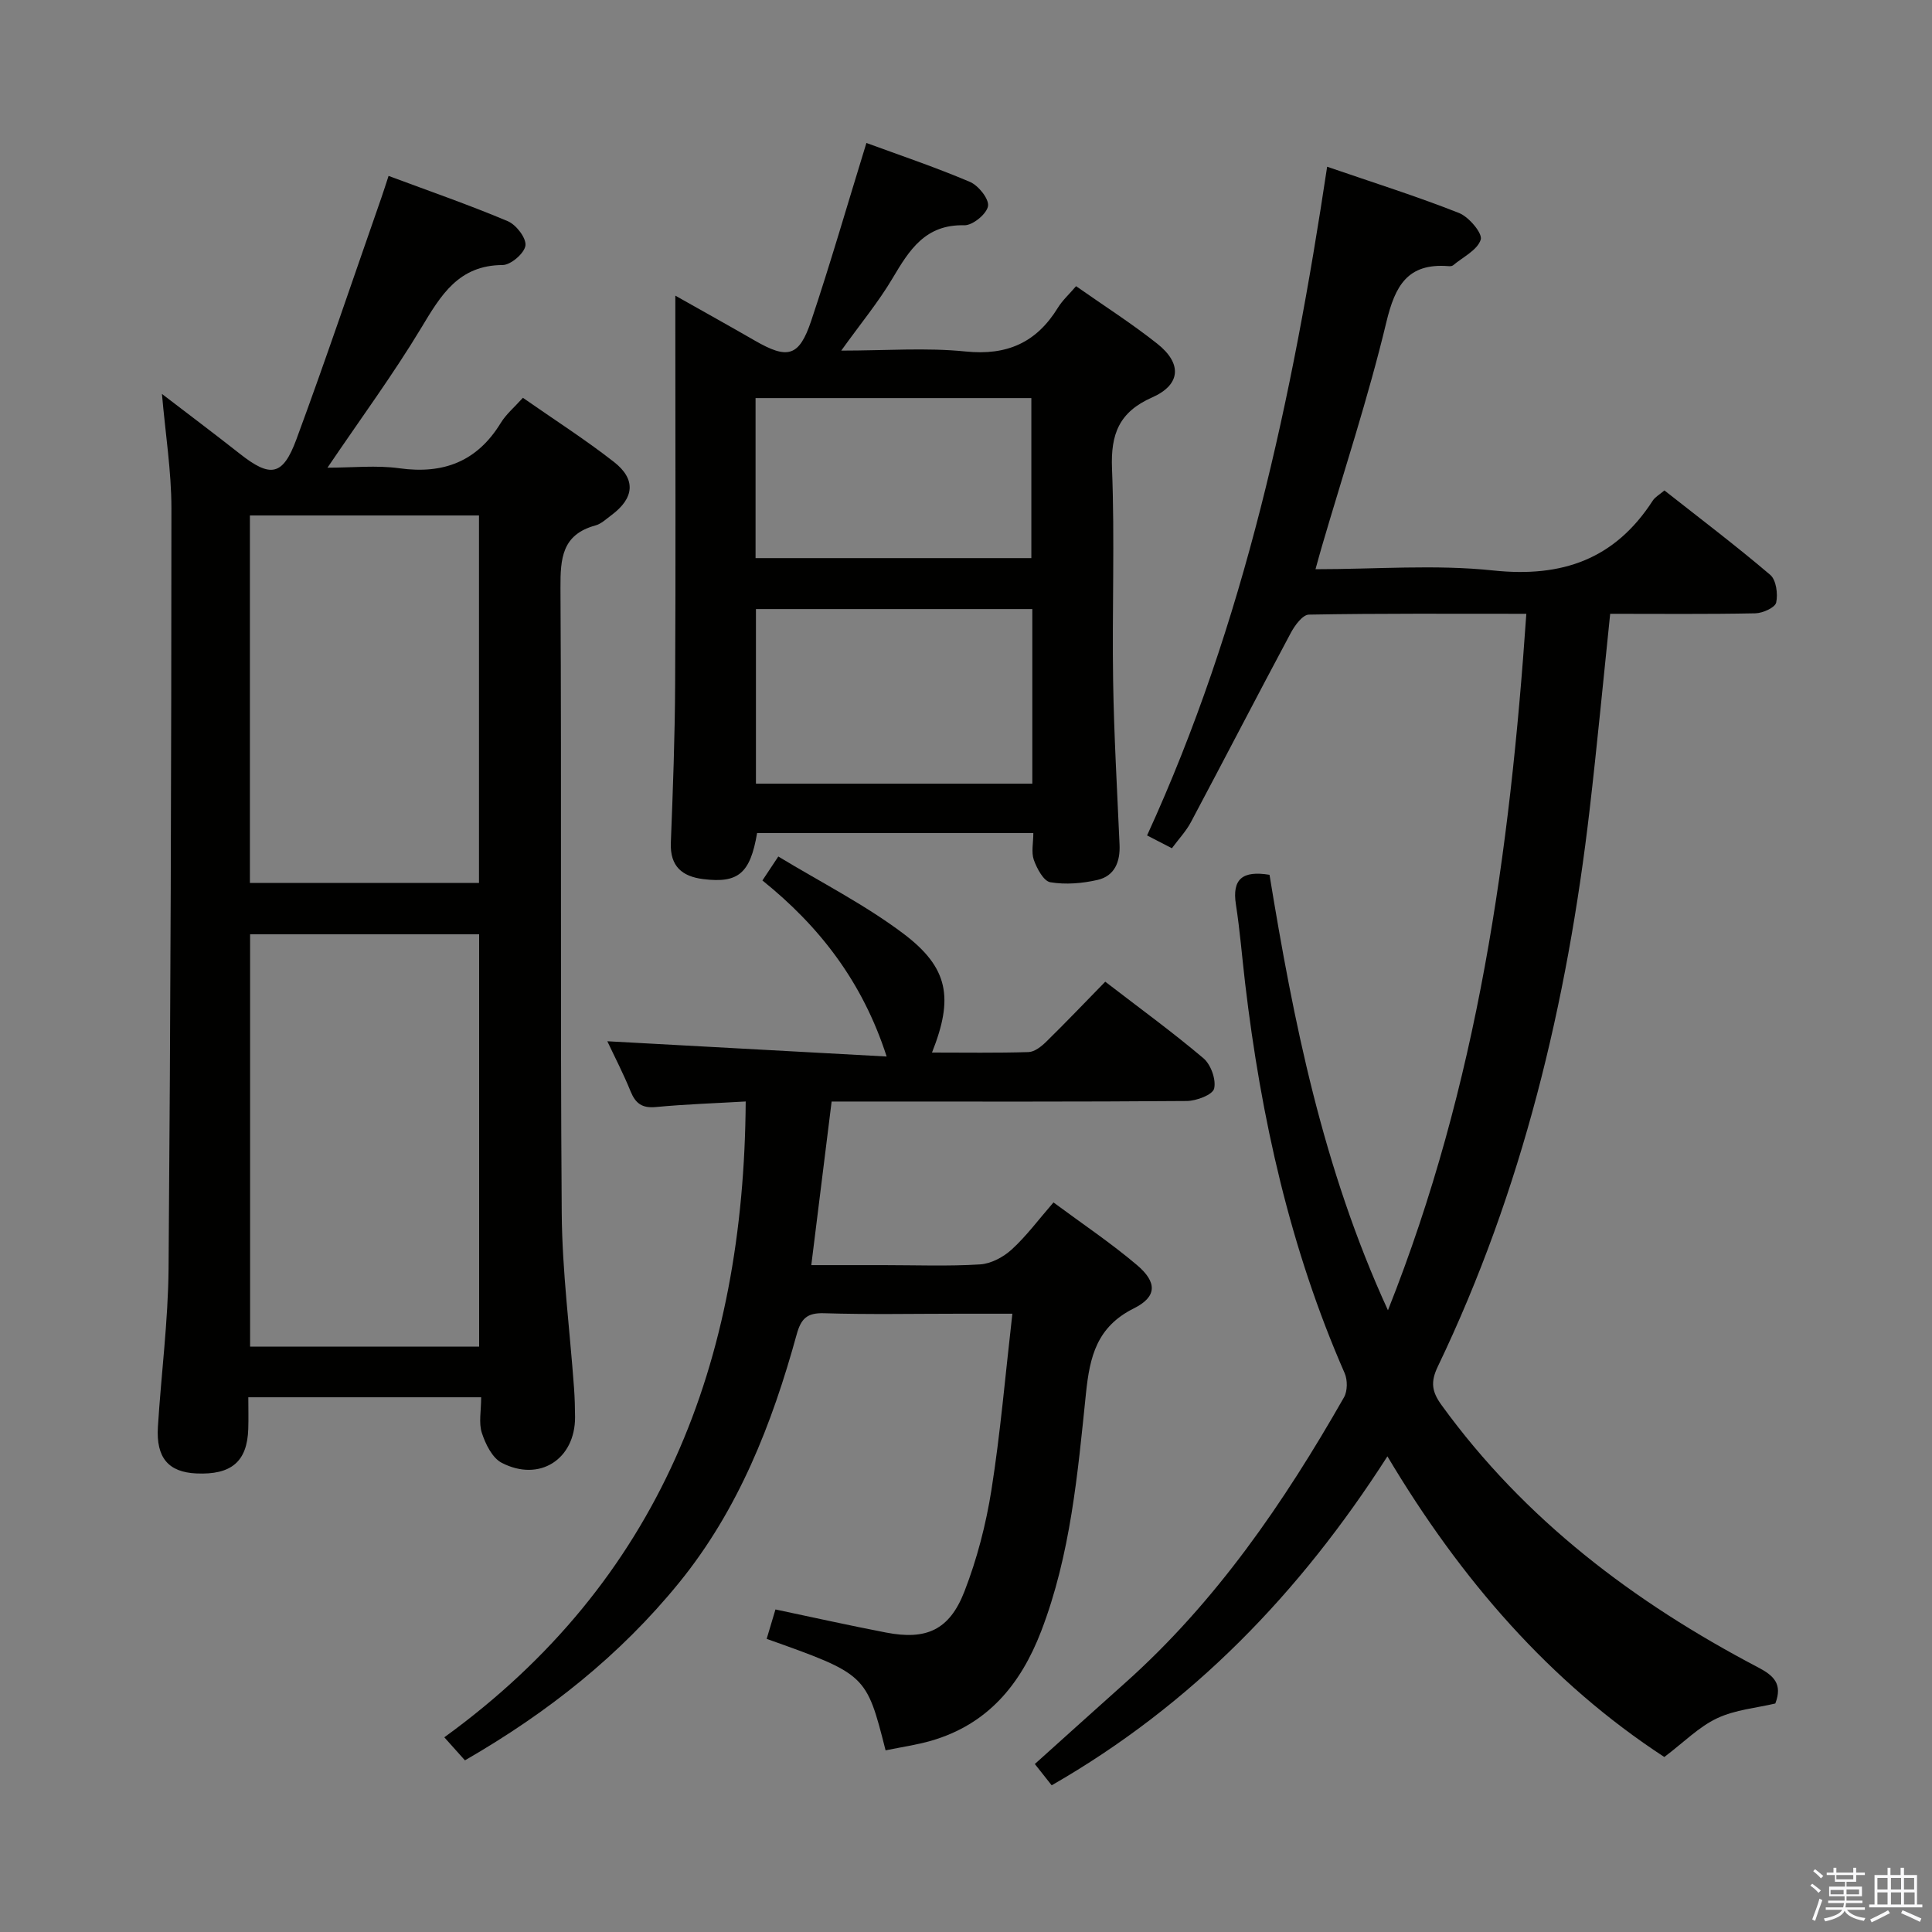 <svg enable-background="new 0 0 400 400" viewBox="0 0 400 400" xmlns="http://www.w3.org/2000/svg"><rect x="0" y="0" width="400" height="400" fill="#808080" stroke="none"/><path d="m374.8 390.4.4-.4c.7.5 1.3 1 1.8 1.4l-.5.5c-.5-.6-1.1-1.1-1.7-1.5zm1 7.3-.6-.3c.5-1.4 1.1-2.8 1.5-4.3.2.1.4.2.6.3-.5 1.3-1 2.8-1.5 4.3zm-.4-10.3.4-.4c.4.3 1 .8 1.7 1.4l-.5.5c-.4-.5-1-1-1.6-1.5zm2.5.3h1.7v-1h.6v1h3.5v-1h.6v1h1.8v.5h-1.8v1.4h-2v1h3.2v2h-3.2v.9h3.3v.5h-3.4c0 .3-.1.6-.1.9h4v.5h-3.7c.7.9 1.9 1.5 3.8 1.7-.1.2-.2.4-.3.6-2.1-.4-3.5-1.1-4-2.1-.4 1-1.8 1.7-4 2.2-.1-.2-.2-.4-.3-.6 2.1-.4 3.4-1 3.8-1.8h-3.4v-.5h3.6c.1-.3.1-.6.2-.9h-3.3v-.5h3.4c0-.3 0-.6 0-.9h-3.2v-2h3.3v-1h-2.1v-1.4h-1.7v-.5zm1.1 3.5v1h2.7c0-.3 0-.4 0-.4 0-.1 0-.2 0-.2 0-.1 0-.2 0-.3h-2.7zm1.2-3v.9h3.5v-.9zm4.7 3h-2.6v.6.4h2.6z" fill="#fafafb"/><path d="m393.6 386.7h.6v1.5h2.7v6.1h1.1v.6h-11v-.6h1.1v-6.1h2.7v-1.5h.6v1.5h2.1v-1.5zm-2.7 8.8.4.6c-1.2.6-2.5 1.3-3.8 1.9-.1-.2-.2-.4-.3-.6 1.2-.6 2.5-1.2 3.7-1.9zm-2.2-6.7v2.4h2.1v-2.4zm0 3v2.5h2.1v-2.5zm2.8-3v2.4h2.1v-2.4zm0 3v2.5h2.1v-2.5zm6 6.1c-1.4-.7-2.7-1.3-3.9-1.8l.3-.6c1.5.6 2.7 1.2 3.9 1.7zm-1.2-9.1h-2.1v2.4h2.1zm-2.1 3v2.5h2.2v-2.5z" fill="#fafafb"/><g fill="#010100"><path d="m316.01 127.08c-15.44 0-30.23-.1-45.02.17-1.29.02-2.91 2.22-3.73 3.76-6.97 13.03-13.75 26.15-20.69 39.2-.99 1.87-2.5 3.46-3.94 5.41-1.69-.87-3.12-1.61-5.14-2.65 20.16-44 30.09-90.59 37.28-138.45 9.6 3.3 18.58 6.13 27.31 9.58 2.04.81 4.9 4.21 4.49 5.51-.68 2.17-3.69 3.61-5.74 5.33-.22.18-.65.19-.97.16-8.43-.65-11.02 4.04-12.84 11.64-3.75 15.63-8.82 30.95-13.34 46.4-.41 1.39-.78 2.79-1.32 4.71 12.57 0 24.8-1.01 36.8.26 14.28 1.51 25.18-2.33 33.02-14.45.51-.79 1.46-1.29 2.42-2.12 7.4 5.83 14.83 11.45 21.91 17.48 1.23 1.05 1.62 3.95 1.23 5.73-.23 1.05-2.78 2.2-4.31 2.23-9.96.2-19.93.1-30.06.1-1.44 13.83-2.7 27.2-4.25 40.53-4.65 40.02-13.93 78.82-31.44 115.32-1.55 3.23-1.22 5.22.78 7.98 17.2 23.73 39.87 40.84 65.53 54.3 3.22 1.69 5.13 3.42 3.57 7.48-3.86.92-8.29 1.28-12.06 3.06-3.76 1.77-6.86 4.95-10.92 8.02-23.59-15.39-42.14-36.73-57.33-62.25-18.12 28.28-40.42 51.41-69.51 68.11-1.12-1.41-2.21-2.79-3.49-4.41 6.34-5.7 12.48-11.24 18.65-16.75 18.88-16.84 32.94-37.39 45.36-59.17.74-1.3.75-3.59.14-4.99-11.3-25.79-17.33-52.91-20.61-80.74-.64-5.44-1.07-10.92-1.91-16.32-.82-5.27 1.39-7.05 6.96-6.13 4.96 30.28 10.97 60.62 24.52 90.16 18.62-46.8 25.25-94.73 28.65-144.2z"/><path d="m99.62 289.29c-16.35 0-31.95 0-48.21 0 0 2.33.06 4.45-.01 6.56-.22 6.75-3.49 9.54-10.75 9.21-5.76-.26-8.35-3.23-7.96-9.62.68-10.94 2.12-21.87 2.21-32.82.42-52.45.58-104.9.59-157.36 0-7.74-1.25-15.47-1.96-23.7 5.46 4.19 10.85 8.23 16.14 12.4 6.31 4.97 8.88 4.63 11.7-3.01 6.13-16.61 11.78-33.4 17.63-50.13.43-1.24.82-2.49 1.45-4.4 8.37 3.12 16.63 5.98 24.67 9.37 1.74.73 3.86 3.48 3.67 5.04-.2 1.58-3.02 4.03-4.71 4.04-9.16.04-12.8 6.25-16.86 13-5.81 9.65-12.52 18.76-19.42 28.96 5.2 0 10.13-.54 14.88.12 9.15 1.27 16.11-1.4 21-9.39 1.1-1.8 2.8-3.22 4.58-5.2 6.45 4.5 12.87 8.61 18.84 13.27 4.63 3.61 4.22 7.5-.49 11.01-1.07.79-2.12 1.82-3.34 2.15-6.9 1.89-7.26 6.78-7.23 12.93.25 43.14-.06 86.28.26 129.42.09 12.1 1.68 24.18 2.55 36.27.14 1.99.2 3.99.21 5.98.03 8.73-7.37 13.53-15.2 9.46-1.94-1.01-3.34-3.86-4.09-6.16-.69-2.08-.15-4.56-.15-7.4zm-47.84-95.86v85.37h47.42c0-28.55 0-56.91 0-85.37-15.97 0-31.54 0-47.42 0zm47.39-10.63c0-25.62 0-50.8 0-76.08-15.99 0-31.55 0-47.43 0v76.08z"/><path d="m183.35 362.39c-4-15.74-4-15.74-24.62-23.08.55-1.85 1.11-3.71 1.82-6.09 7.75 1.63 15.3 3.32 22.89 4.78 8.31 1.61 13.12-.49 16.23-8.49 2.62-6.74 4.47-13.91 5.6-21.06 1.86-11.79 2.87-23.72 4.33-36.46-4.18 0-7.59 0-11 0-9.33 0-18.67.19-27.99-.1-3.54-.11-4.77 1.13-5.67 4.4-5.1 18.54-12.04 36.26-24.35 51.4-12.24 15.05-27.15 26.87-44.33 36.77-1.22-1.36-2.39-2.67-4.27-4.77 44.67-32.37 62.05-77.72 62.4-131.64-6.14.36-12.39.56-18.6 1.15-2.86.27-4.21-.74-5.24-3.26-1.49-3.67-3.32-7.19-4.81-10.36 19.21 1.05 38.33 2.09 57.83 3.16-4.98-15.44-13.87-26.92-25.72-36.45 1.04-1.56 1.84-2.77 3.29-4.96 8.77 5.32 17.86 9.92 25.87 15.95 9.43 7.09 10.43 13.37 5.95 24.64 6.76 0 13.38.11 19.99-.1 1.25-.04 2.66-1.16 3.66-2.14 4.03-3.95 7.92-8.03 12.22-12.43 7.06 5.44 13.9 10.41 20.34 15.86 1.53 1.3 2.65 4.43 2.2 6.28-.32 1.28-3.66 2.54-5.66 2.56-22.49.18-44.98.11-67.48.11-1.82 0-3.64 0-6.05 0-1.39 11.15-2.75 22.1-4.21 33.87h14.97c6.66 0 13.35.26 19.98-.15 2.27-.14 4.84-1.52 6.57-3.11 3.03-2.77 5.51-6.14 8.62-9.72 5.94 4.4 11.86 8.37 17.27 12.95 4.21 3.56 4.21 6.57-.62 8.98-7.67 3.82-9.13 9.96-9.92 17.58-1.72 16.66-3.18 33.41-9.29 49.3-4.24 11.01-11.07 19.25-22.75 22.64-2.98.86-6.09 1.3-9.45 1.99z"/><path d="m213.94 172.47c-19.45 0-38.34 0-57.19 0-1.42 8.35-3.88 10.44-11.14 9.54-4.37-.54-6.91-2.63-6.72-7.52.43-10.96.84-21.94.89-32.91.13-24.65.04-49.31.04-73.96 0-1.82 0-3.63 0-6.41 5.91 3.34 11.2 6.27 16.43 9.29 6.82 3.94 9.19 3.39 11.69-4.05 3.99-11.9 7.47-23.98 11.44-36.85 6.7 2.46 14.19 4.98 21.44 8.06 1.76.75 3.99 3.55 3.74 5.02-.28 1.62-3.19 4.01-4.91 3.96-8.07-.21-11.38 5.11-14.86 10.98-2.92 4.93-6.62 9.39-10.62 14.97 9.24 0 17.57-.65 25.74.18 8.6.88 14.68-1.85 19.11-9.05.93-1.52 2.31-2.76 3.77-4.47 5.75 4.04 11.5 7.7 16.82 11.92 5.15 4.08 4.89 8.47-1.05 11.1-6.86 3.03-8.62 7.58-8.33 14.76.58 14.64 0 29.31.23 43.97.18 11.29.84 22.58 1.33 33.87.16 3.54-1 6.49-4.56 7.31-3.16.72-6.61 1.01-9.77.48-1.4-.24-2.77-2.83-3.42-4.63-.55-1.59-.1-3.53-.1-5.56zm-.21-46.37c-19.28 0-38.35 0-57.22 0v36.15h57.22c0-12.29 0-24.23 0-36.15zm-57.3-10.55h57.1c0-11.3 0-22.32 0-33.13-19.3 0-38.2 0-57.1 0z"/></g></svg>